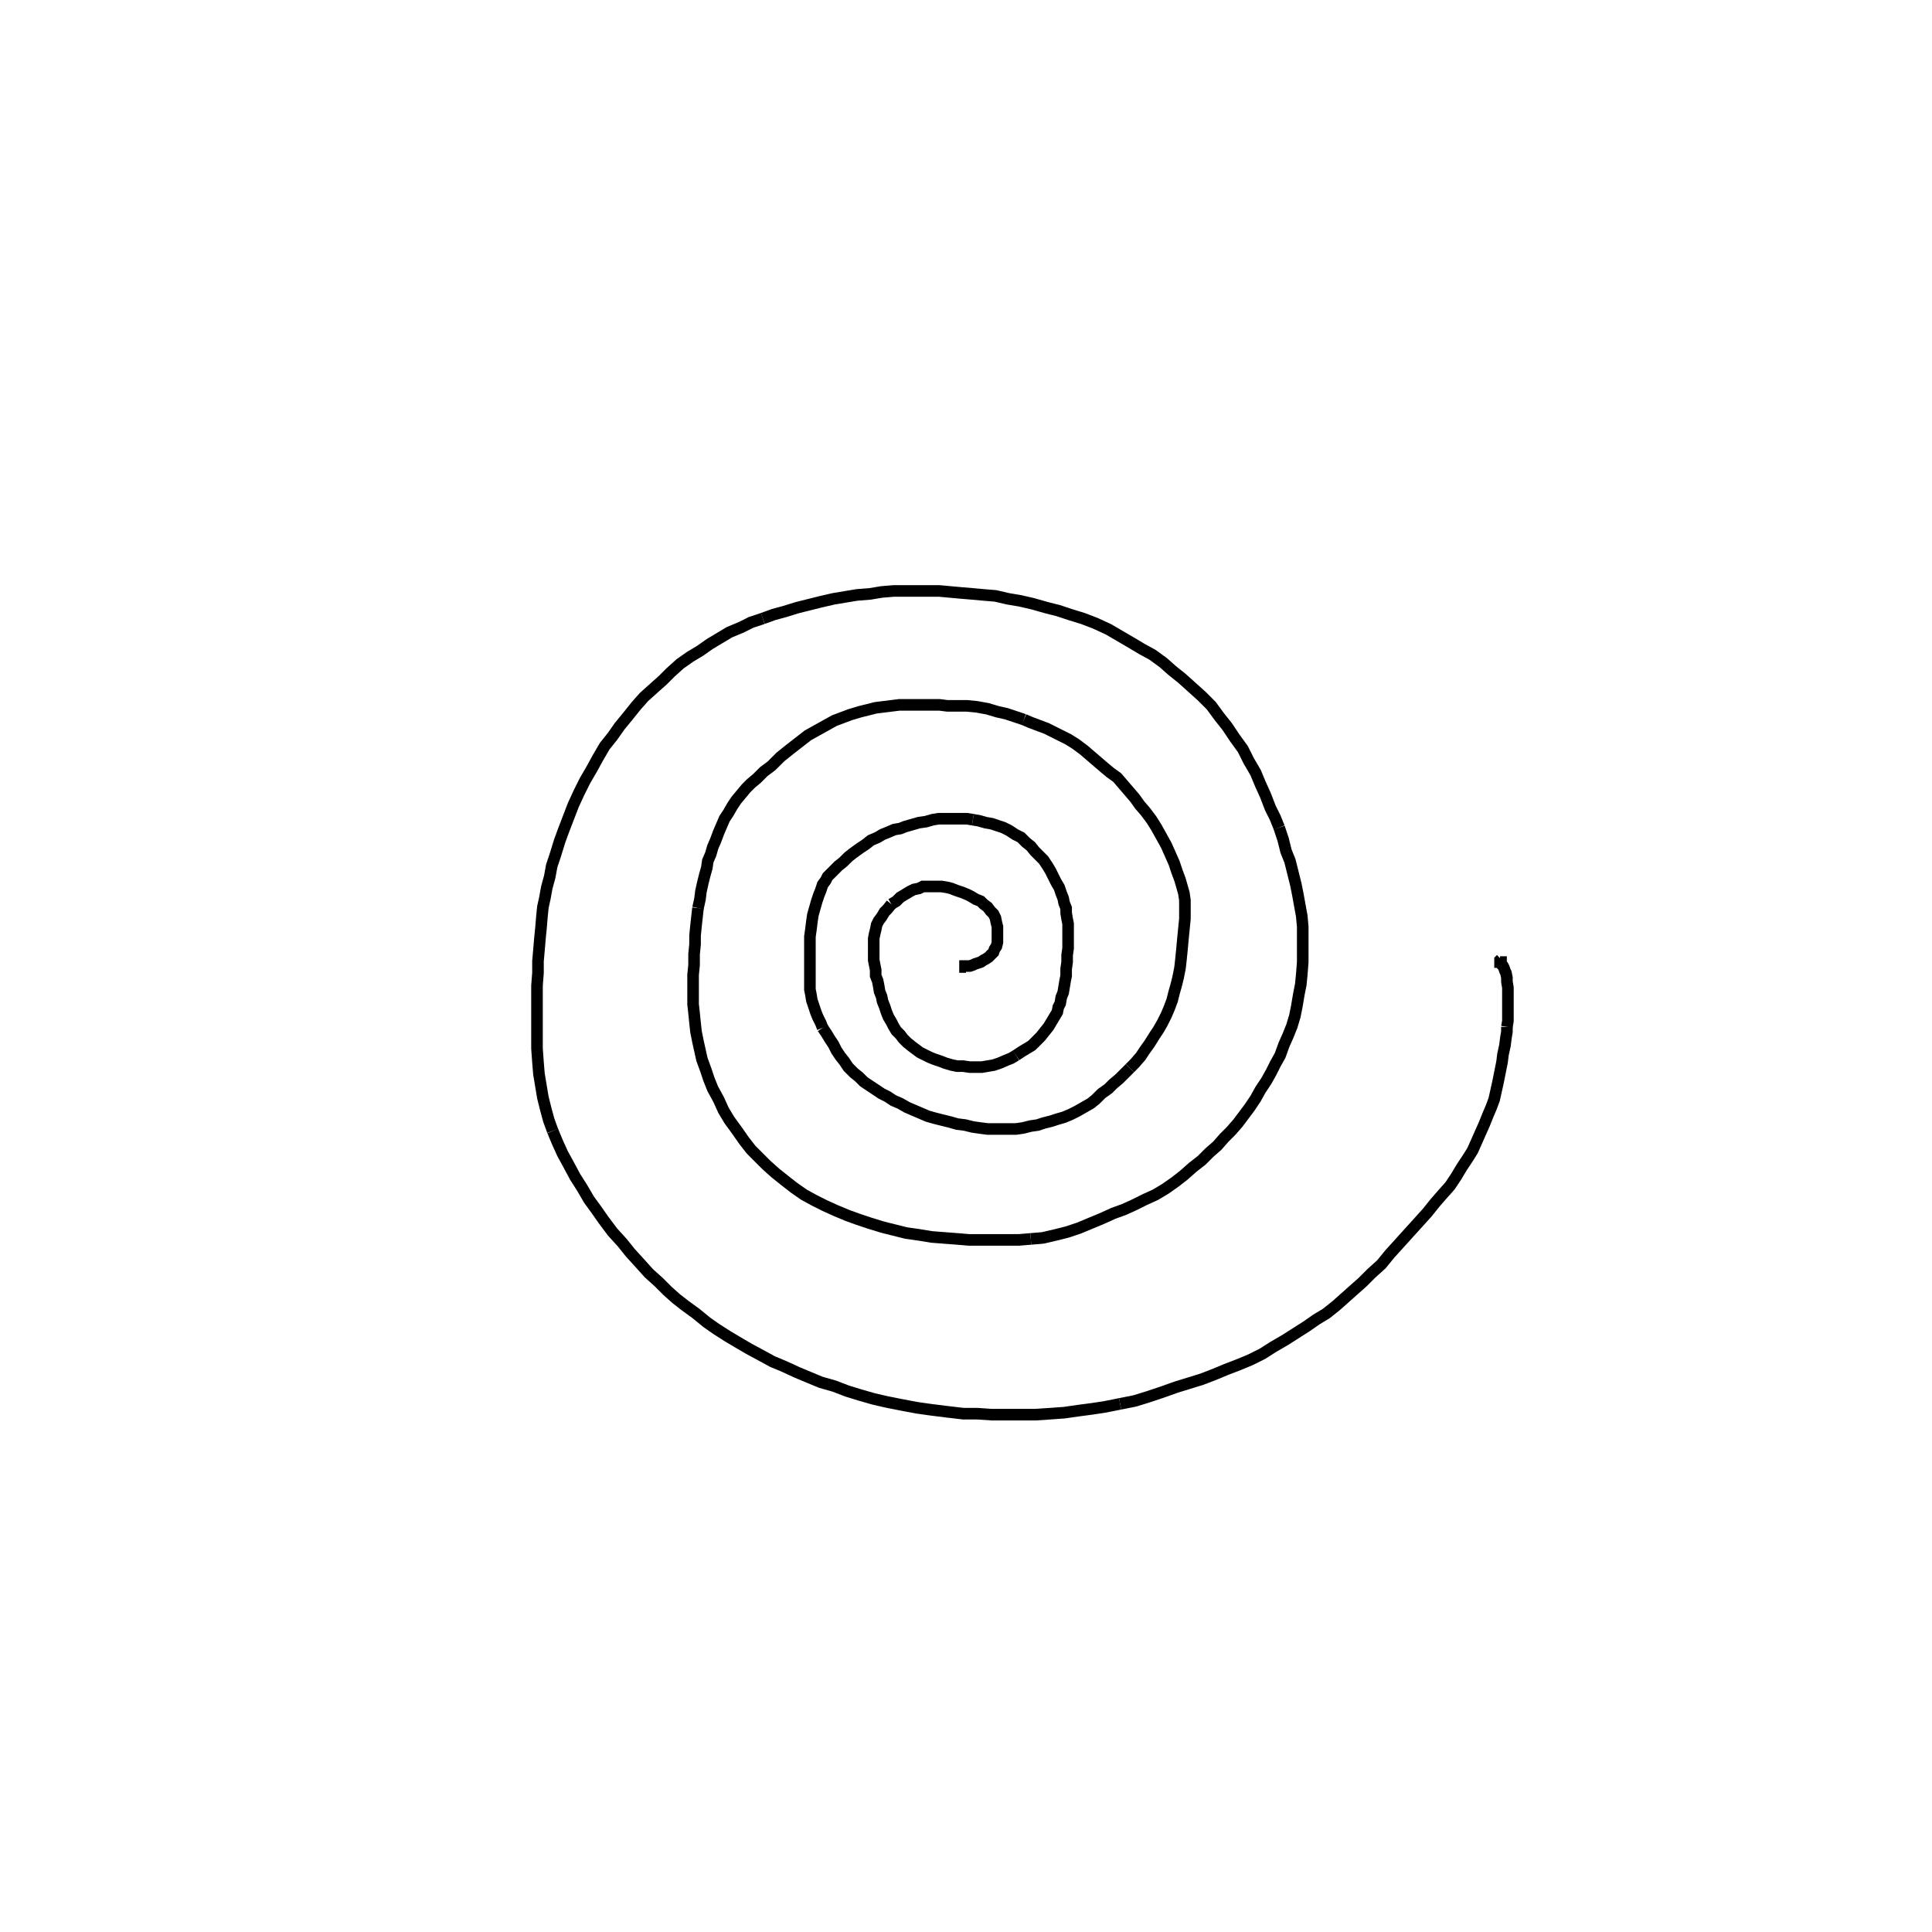 <svg height="100" width="100" preserveAspectRatio="xMidYMid meet"><polyline points="50.051,50.102 50.051,50.102 50,50.051 49.949,50.051 49.949,50 49.949,50 50,50 50.102,50 50.203,50 50.356,49.949 50.457,49.898 50.61,49.848 50.762,49.797 50.915,49.695 51.016,49.644 51.169,49.543 51.321,49.39 51.423,49.289 51.474,49.136 51.575,48.984 51.626,48.78 51.626,48.628 51.626,48.425 51.626,48.222 51.626,47.967 51.575,47.764 51.524,47.51 51.423,47.307 51.27,47.154 51.118,46.951 50.915,46.799 50.762,46.646 50.508,46.545 50.254,46.392 50.051,46.291 49.797,46.189 49.492,46.087 49.238,45.986 49.035,45.935 48.73,45.884 48.476,45.884 48.272,45.884 48.018,45.884 47.764,45.884 47.561,45.986 47.307,46.037 47.104,46.138 46.85,46.291 46.596,46.443 46.392,46.646 46.138,46.799" fill="none" stroke="black" stroke-width="0.6"></polyline><polyline points="46.138,46.799 45.935,47.053 45.783,47.205 45.63,47.459 45.478,47.663 45.376,47.866 45.325,48.12 45.274,48.323 45.224,48.577 45.224,48.78 45.224,49.035 45.224,49.238 45.224,49.441 45.224,49.695 45.274,49.949 45.325,50.203 45.325,50.508 45.427,50.762 45.478,51.016 45.528,51.321 45.63,51.575 45.681,51.829 45.783,52.083 45.884,52.388 45.986,52.642 46.138,52.896 46.24,53.1 46.392,53.354 46.596,53.557 46.748,53.76 46.951,53.963 47.205,54.167 47.409,54.319 47.612,54.472 47.917,54.624 48.12,54.726 48.374,54.827 48.679,54.929 48.933,55.03 49.289,55.132 49.543,55.183 49.848,55.183 50.203,55.234 50.457,55.234 50.813,55.234 51.118,55.183 51.423,55.132 51.728,55.03 52.083,54.878 52.337,54.776 52.591,54.624" fill="none" stroke="black" stroke-width="0.6"></polyline><polyline points="52.591,54.624 52.896,54.421 53.15,54.268 53.404,54.116 53.659,53.862 53.862,53.659 54.065,53.404 54.268,53.15 54.421,52.896 54.573,52.642 54.726,52.388 54.776,52.134 54.878,51.931 54.929,51.626 55.03,51.372 55.081,51.067 55.132,50.762 55.183,50.508 55.183,50.152 55.234,49.797 55.234,49.441 55.285,49.085 55.285,48.73 55.285,48.425 55.285,48.12 55.285,47.815 55.234,47.561 55.183,47.256 55.183,47.002 55.081,46.748 55.03,46.494 54.929,46.24 54.827,45.935 54.675,45.681 54.522,45.376 54.37,45.071 54.217,44.817 54.014,44.512 53.811,44.309 53.557,44.055 53.354,43.801 53.1,43.598 52.846,43.343 52.541,43.191 52.236,42.988 51.931,42.835 51.626,42.734 51.321,42.632 51.016,42.581 50.661,42.48 50.356,42.429" fill="none" stroke="black" stroke-width="0.6"></polyline><polyline points="50.356,42.429 50.051,42.378 49.695,42.378 49.339,42.378 48.984,42.378 48.577,42.378 48.272,42.429 47.917,42.53 47.561,42.581 47.205,42.683 46.85,42.785 46.596,42.886 46.291,42.937 45.935,43.089 45.681,43.191 45.427,43.343 45.071,43.496 44.817,43.699 44.512,43.902 44.157,44.157 43.902,44.36 43.648,44.614 43.394,44.817 43.191,45.02 43.039,45.173 42.835,45.376 42.734,45.579 42.581,45.783 42.48,46.087 42.378,46.341 42.276,46.646 42.175,47.002 42.073,47.358 42.022,47.713 41.972,48.12 41.921,48.476 41.921,48.831 41.921,49.187 41.921,49.492 41.921,49.848 41.921,50.203 41.921,50.559 41.921,50.915 41.921,51.22 41.972,51.474 42.022,51.778 42.124,52.083 42.226,52.388 42.327,52.642 42.48,52.947 42.581,53.201" fill="none" stroke="black" stroke-width="0.6"></polyline><polyline points="42.581,53.201 42.785,53.506 42.937,53.76 43.14,54.065 43.293,54.37 43.496,54.675 43.699,54.929 43.902,55.234 44.207,55.539 44.461,55.742 44.715,55.996 45.02,56.199 45.325,56.402 45.63,56.606 45.935,56.758 46.24,56.961 46.596,57.114 46.951,57.317 47.307,57.47 47.663,57.622 48.018,57.774 48.374,57.876 48.78,57.978 49.187,58.079 49.543,58.181 49.949,58.232 50.356,58.333 50.711,58.384 51.118,58.435 51.474,58.435 51.829,58.435 52.236,58.435 52.591,58.435 52.947,58.384 53.354,58.283 53.709,58.232 54.014,58.13 54.421,58.028 54.726,57.927 55.081,57.825 55.437,57.673 55.742,57.52 56.098,57.317 56.453,57.114 56.707,56.911 57.012,56.606 57.368,56.352 57.622,56.098 57.927,55.843 58.232,55.539 58.486,55.285" fill="none" stroke="black" stroke-width="0.6"></polyline><polyline points="58.486,55.285 58.74,55.03 59.045,54.675 59.248,54.37 59.502,54.014 59.756,53.608 59.959,53.303 60.163,52.947 60.366,52.541 60.518,52.185 60.671,51.778 60.772,51.372 60.874,51.016 60.976,50.61 61.077,50.102 61.128,49.644 61.179,49.136 61.23,48.577 61.28,48.069 61.331,47.561 61.331,47.053 61.331,46.596 61.28,46.24 61.179,45.884 61.077,45.528 60.925,45.122 60.772,44.665 60.569,44.207 60.366,43.75 60.112,43.293 59.858,42.835 59.604,42.429 59.299,42.022 58.994,41.667 58.74,41.311 58.435,40.955 58.13,40.6 57.825,40.244 57.47,39.99 57.165,39.736 56.809,39.431 56.453,39.126 56.098,38.821 55.691,38.516 55.285,38.262 54.878,38.059 54.472,37.856 54.167,37.703 53.76,37.551 53.354,37.398 52.998,37.246" fill="none" stroke="black" stroke-width="0.6"></polyline><polyline points="52.998,37.246 52.541,37.093 52.083,36.941 51.626,36.839 51.118,36.687 50.559,36.585 50.051,36.535 49.543,36.535 49.035,36.535 48.628,36.484 48.171,36.484 47.764,36.484 47.358,36.484 46.951,36.484 46.545,36.484 46.138,36.535 45.732,36.585 45.325,36.636 44.919,36.738 44.512,36.839 44.004,36.992 43.598,37.144 43.191,37.297 42.734,37.551 42.276,37.805 41.819,38.059 41.362,38.415 40.904,38.77 40.396,39.177 39.939,39.634 39.533,39.939 39.177,40.295 38.872,40.549 38.618,40.803 38.364,41.108 38.11,41.413 37.907,41.717 37.703,42.073 37.5,42.378 37.348,42.734 37.195,43.089 37.043,43.496 36.89,43.852 36.789,44.207 36.636,44.563 36.585,44.919 36.484,45.274 36.382,45.681 36.28,46.138 36.23,46.545 36.128,47.002" fill="none" stroke="black" stroke-width="0.6"></polyline><polyline points="36.128,47.002 36.077,47.459 36.026,47.917 35.976,48.425 35.976,48.882 35.925,49.39 35.925,49.949 35.874,50.457 35.874,51.016 35.874,51.524 35.874,51.982 35.925,52.439 35.976,52.947 36.026,53.404 36.128,53.913 36.23,54.37 36.331,54.827 36.535,55.386 36.687,55.843 36.89,56.352 37.195,56.911 37.449,57.47 37.754,57.978 38.161,58.537 38.516,59.045 38.872,59.502 39.278,59.909 39.685,60.315 40.142,60.722 40.65,61.128 41.108,61.484 41.616,61.839 42.175,62.144 42.683,62.398 43.242,62.652 43.852,62.907 44.411,63.11 45.02,63.313 45.681,63.516 46.291,63.669 46.9,63.821 47.612,63.923 48.222,64.024 48.882,64.075 49.543,64.126 50.152,64.177 50.762,64.177 51.474,64.177 52.083,64.177 52.744,64.177 53.354,64.126" fill="none" stroke="black" stroke-width="0.6"></polyline><polyline points="53.354,64.126 53.963,64.075 54.624,63.923 55.234,63.77 55.843,63.567 56.453,63.313 57.063,63.059 57.622,62.805 58.181,62.602 58.74,62.348 59.248,62.093 59.807,61.839 60.315,61.535 60.823,61.179 61.28,60.823 61.738,60.417 62.195,60.061 62.602,59.654 63.008,59.299 63.364,58.892 63.72,58.537 64.075,58.13 64.38,57.724 64.685,57.317 64.99,56.86 65.244,56.402 65.549,55.945 65.803,55.488 66.006,55.081 66.26,54.624 66.463,54.065 66.667,53.608 66.87,53.1 67.022,52.591 67.124,52.083 67.226,51.474 67.327,50.965 67.378,50.457 67.429,49.797 67.429,49.238 67.429,48.628 67.429,47.967 67.378,47.409 67.276,46.85 67.175,46.291 67.073,45.783 66.921,45.173 66.768,44.563 66.565,44.055 66.413,43.445 66.209,42.835" fill="none" stroke="black" stroke-width="0.6"></polyline><polyline points="66.209,42.835 66.006,42.327 65.752,41.819 65.498,41.159 65.244,40.6 64.99,39.99 64.634,39.38 64.329,38.77 63.923,38.211 63.516,37.602 63.11,37.093 62.703,36.535 62.195,36.026 61.687,35.569 61.179,35.112 60.671,34.705 60.213,34.299 59.654,33.892 59.096,33.587 58.587,33.283 57.978,32.927 57.368,32.571 56.707,32.266 56.047,32.012 55.386,31.809 54.776,31.606 54.167,31.453 53.455,31.25 52.795,31.098 52.185,30.996 51.524,30.843 50.915,30.793 50.356,30.742 49.746,30.691 49.187,30.64 48.628,30.589 48.018,30.589 47.459,30.589 46.85,30.589 46.24,30.589 45.63,30.64 45.02,30.742 44.36,30.793 43.75,30.894 43.14,30.996 42.48,31.148 41.87,31.301 41.26,31.453 40.6,31.657 40.041,31.809 39.482,32.012" fill="none" stroke="black" stroke-width="0.6"></polyline><polyline points="39.482,32.012 38.872,32.215 38.364,32.47 37.754,32.724 37.246,33.028 36.738,33.333 36.23,33.689 35.722,33.994 35.213,34.35 34.705,34.807 34.299,35.213 33.841,35.62 33.333,36.077 32.927,36.535 32.52,37.043 32.063,37.602 31.707,38.11 31.301,38.618 30.945,39.228 30.64,39.787 30.285,40.396 29.98,41.006 29.675,41.667 29.421,42.327 29.167,42.988 28.963,43.547 28.76,44.207 28.557,44.817 28.455,45.376 28.303,45.935 28.201,46.494 28.1,46.951 28.049,47.459 27.998,48.069 27.947,48.577 27.896,49.187 27.846,49.746 27.846,50.356 27.795,51.016 27.795,51.626 27.795,52.287 27.795,52.947 27.795,53.608 27.795,54.268 27.846,54.98 27.896,55.589 27.998,56.199 28.1,56.809 28.252,57.419 28.404,57.978 28.608,58.537" fill="none" stroke="black" stroke-width="0.6"></polyline><polyline points="28.608,58.537 28.862,59.146 29.116,59.705 29.421,60.264 29.776,60.925 30.132,61.484 30.488,62.093 30.894,62.652 31.25,63.161 31.707,63.77 32.215,64.329 32.622,64.837 33.13,65.396 33.587,65.904 34.096,66.362 34.553,66.819 35.01,67.226 35.467,67.581 36.026,67.988 36.585,68.445 37.093,68.801 37.652,69.157 38.161,69.461 38.77,69.817 39.431,70.173 39.99,70.478 40.6,70.732 41.26,71.037 41.87,71.291 42.48,71.545 43.191,71.748 43.852,72.002 44.512,72.205 45.224,72.409 45.884,72.561 46.646,72.713 47.459,72.866 48.171,72.967 48.984,73.069 49.848,73.171 50.559,73.171 51.321,73.222 52.134,73.222 52.846,73.222 53.608,73.222 54.37,73.171 55.081,73.12 55.793,73.018 56.555,72.917 57.215,72.815 57.978,72.663" fill="none" stroke="black" stroke-width="0.6"></polyline><polyline points="57.978,72.663 58.74,72.51 59.4,72.307 60.163,72.053 60.874,71.799 61.535,71.596 62.195,71.392 62.856,71.138 63.465,70.884 64.126,70.63 64.736,70.376 65.346,70.071 65.904,69.715 66.514,69.36 67.073,69.004 67.632,68.648 68.14,68.293 68.648,67.988 69.157,67.581 69.614,67.175 70.071,66.768 70.528,66.362 70.986,65.904 71.494,65.447 71.951,64.888 72.459,64.329 72.917,63.821 73.425,63.262 73.882,62.754 74.289,62.246 74.644,61.839 75.051,61.382 75.356,60.925 75.661,60.417 75.965,59.959 76.22,59.553 76.423,59.096 76.626,58.638 76.829,58.181 77.033,57.673 77.185,57.317 77.337,56.911 77.439,56.453 77.541,55.996 77.642,55.488 77.744,54.98 77.795,54.573 77.896,54.116 77.947,53.709 77.998,53.404 77.998,53.15" fill="none" stroke="black" stroke-width="0.6"></polyline><polyline points="77.998,53.15 78.049,52.846 78.049,52.541 78.049,52.287 78.049,51.982 78.049,51.728 78.049,51.423 78.049,51.118 77.998,50.813 77.998,50.61 77.947,50.356 77.896,50.254 77.846,50.102 77.795,50 77.744,49.949 77.693,49.898 77.693,49.848 77.693,49.797 77.642,49.797 77.642,49.746 77.642,49.746 77.642,49.746 77.642,49.746 77.642,49.746 77.642,49.746 77.642,49.746 77.642,49.746 77.642,49.746 77.642,49.746 77.642,49.746 77.642,49.746 77.642,49.695 77.642,49.695 77.693,49.644" fill="none" stroke="black" stroke-width="0.6"></polyline></svg>